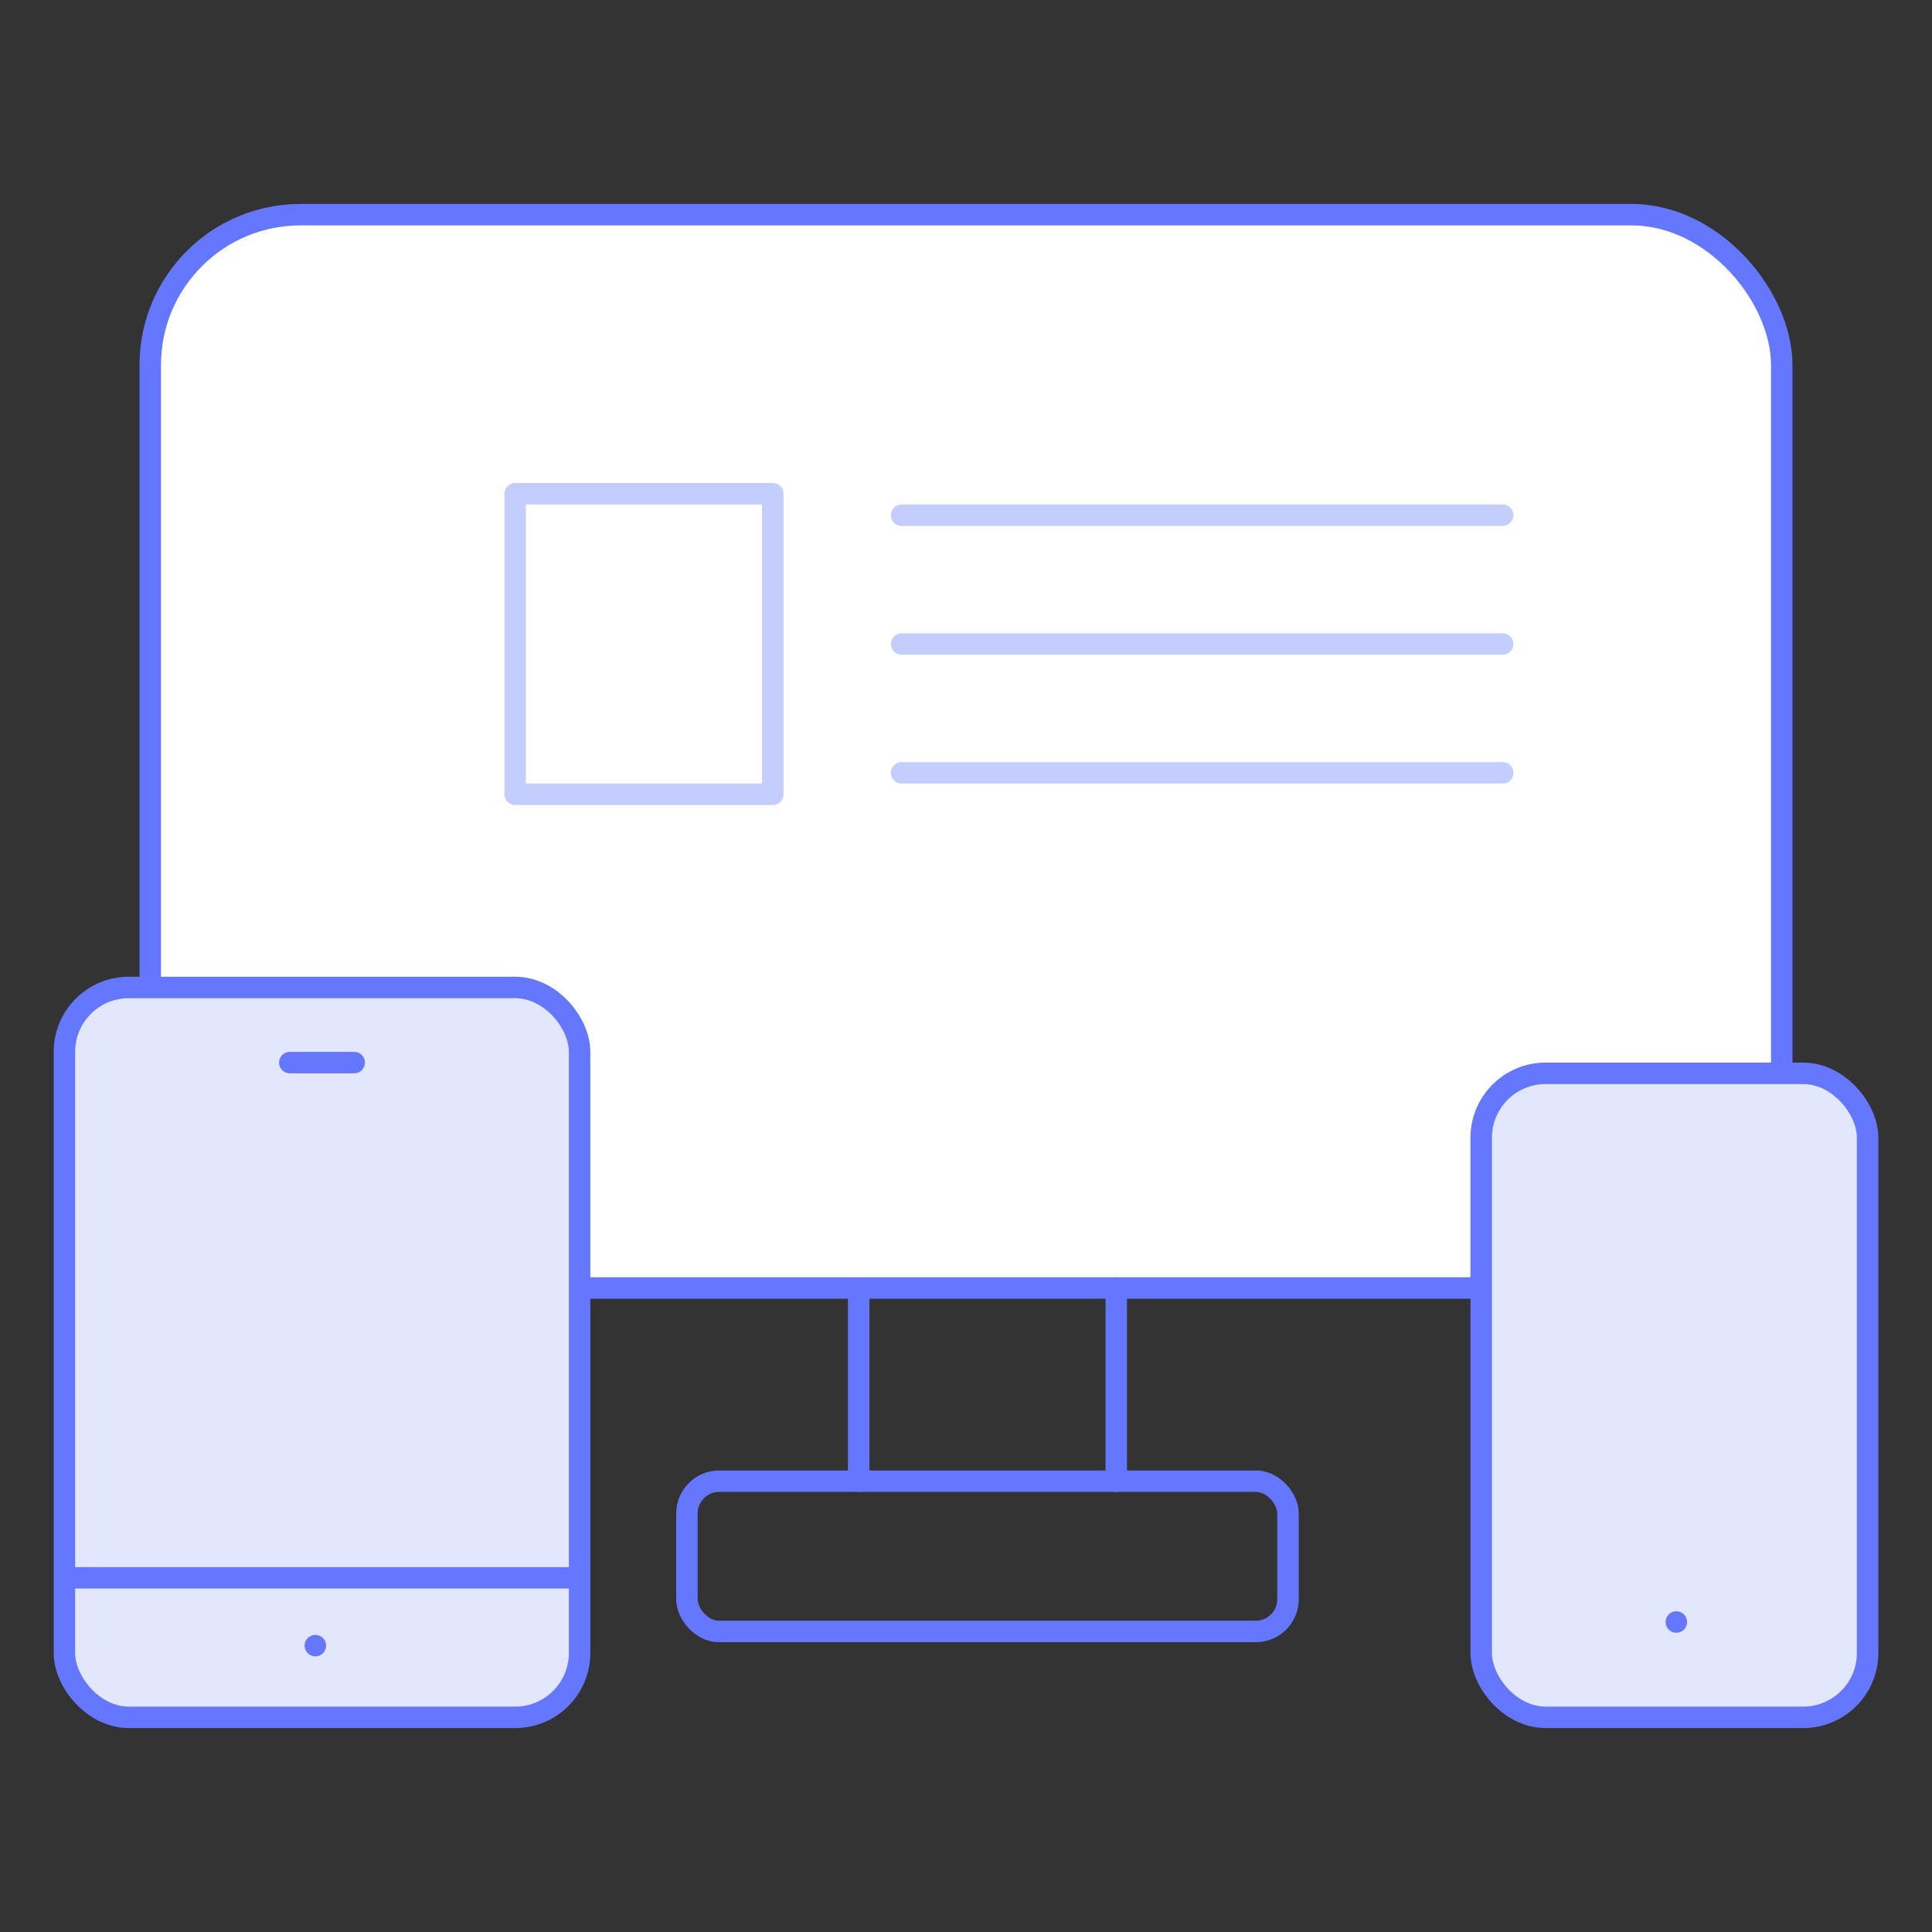 <svg xmlns="http://www.w3.org/2000/svg" viewBox="0 0 90 90"><rect x="0" y="0" width="90" height="90" fill="#333333" stroke="none"/><rect x="7" y="10" width="76" height="50" rx="7" ry="7" fill="#fff" stroke="#6576ff" stroke-linecap="round" stroke-linejoin="round" strokeWidth="2"/><rect x="32" y="69" width="28" height="7" rx="1.5" ry="1.5" fill="none" stroke="#6576ff" stroke-linecap="round" stroke-linejoin="round" strokeWidth="2"/><line x1="40" y1="60" x2="40" y2="69" fill="none" stroke="#6576ff" stroke-linecap="round" stroke-linejoin="round" strokeWidth="2"/><line x1="52" y1="60" x2="52" y2="69" fill="none" stroke="#6576ff" stroke-linecap="round" stroke-linejoin="round" strokeWidth="2"/><line x1="42" y1="24" x2="70" y2="24" fill="#c4cefe" stroke="#c4cefe" stroke-linecap="round" stroke-linejoin="round" strokeWidth="2"/><line x1="42" y1="30" x2="70" y2="30" fill="#c4cefe" stroke="#c4cefe" stroke-linecap="round" stroke-linejoin="round" strokeWidth="2"/><line x1="42" y1="36" x2="70" y2="36" fill="#c4cefe" stroke="#c4cefe" stroke-linecap="round" stroke-linejoin="round" strokeWidth="2"/><rect x="24" y="23" width="12" height="14" fill="none" stroke="#c4cefe" stroke-linecap="round" stroke-linejoin="round" strokeWidth="2"/><rect x="69" y="50" width="18" height="30" rx="3" ry="3" fill="#e3e7fe" stroke="#6576ff" stroke-linecap="round" stroke-linejoin="round" strokeWidth="2"/><line x1="78.09" y1="75.56" x2="78.09" y2="75.56" fill="none" stroke="#6576ff" stroke-linecap="round" stroke-linejoin="round" strokeWidth="2"/><rect x="3" y="46" width="24" height="34" rx="3" ry="3" fill="#e3e7fe" stroke="#6576ff" stroke-linecap="round" stroke-linejoin="round" strokeWidth="2"/><line x1="14.69" y1="76.66" x2="14.69" y2="76.66" fill="none" stroke="#6576ff" stroke-linecap="round" stroke-linejoin="round" strokeWidth="2"/><line x1="13.5" y1="49.5" x2="16.5" y2="49.5" fill="none" stroke="#6576ff" stroke-linecap="round" stroke-linejoin="round"/><line x1="3.5" y1="73.5" x2="26.5" y2="73.5" fill="none" stroke="#6576ff" stroke-linecap="round" stroke-linejoin="round"/></svg>